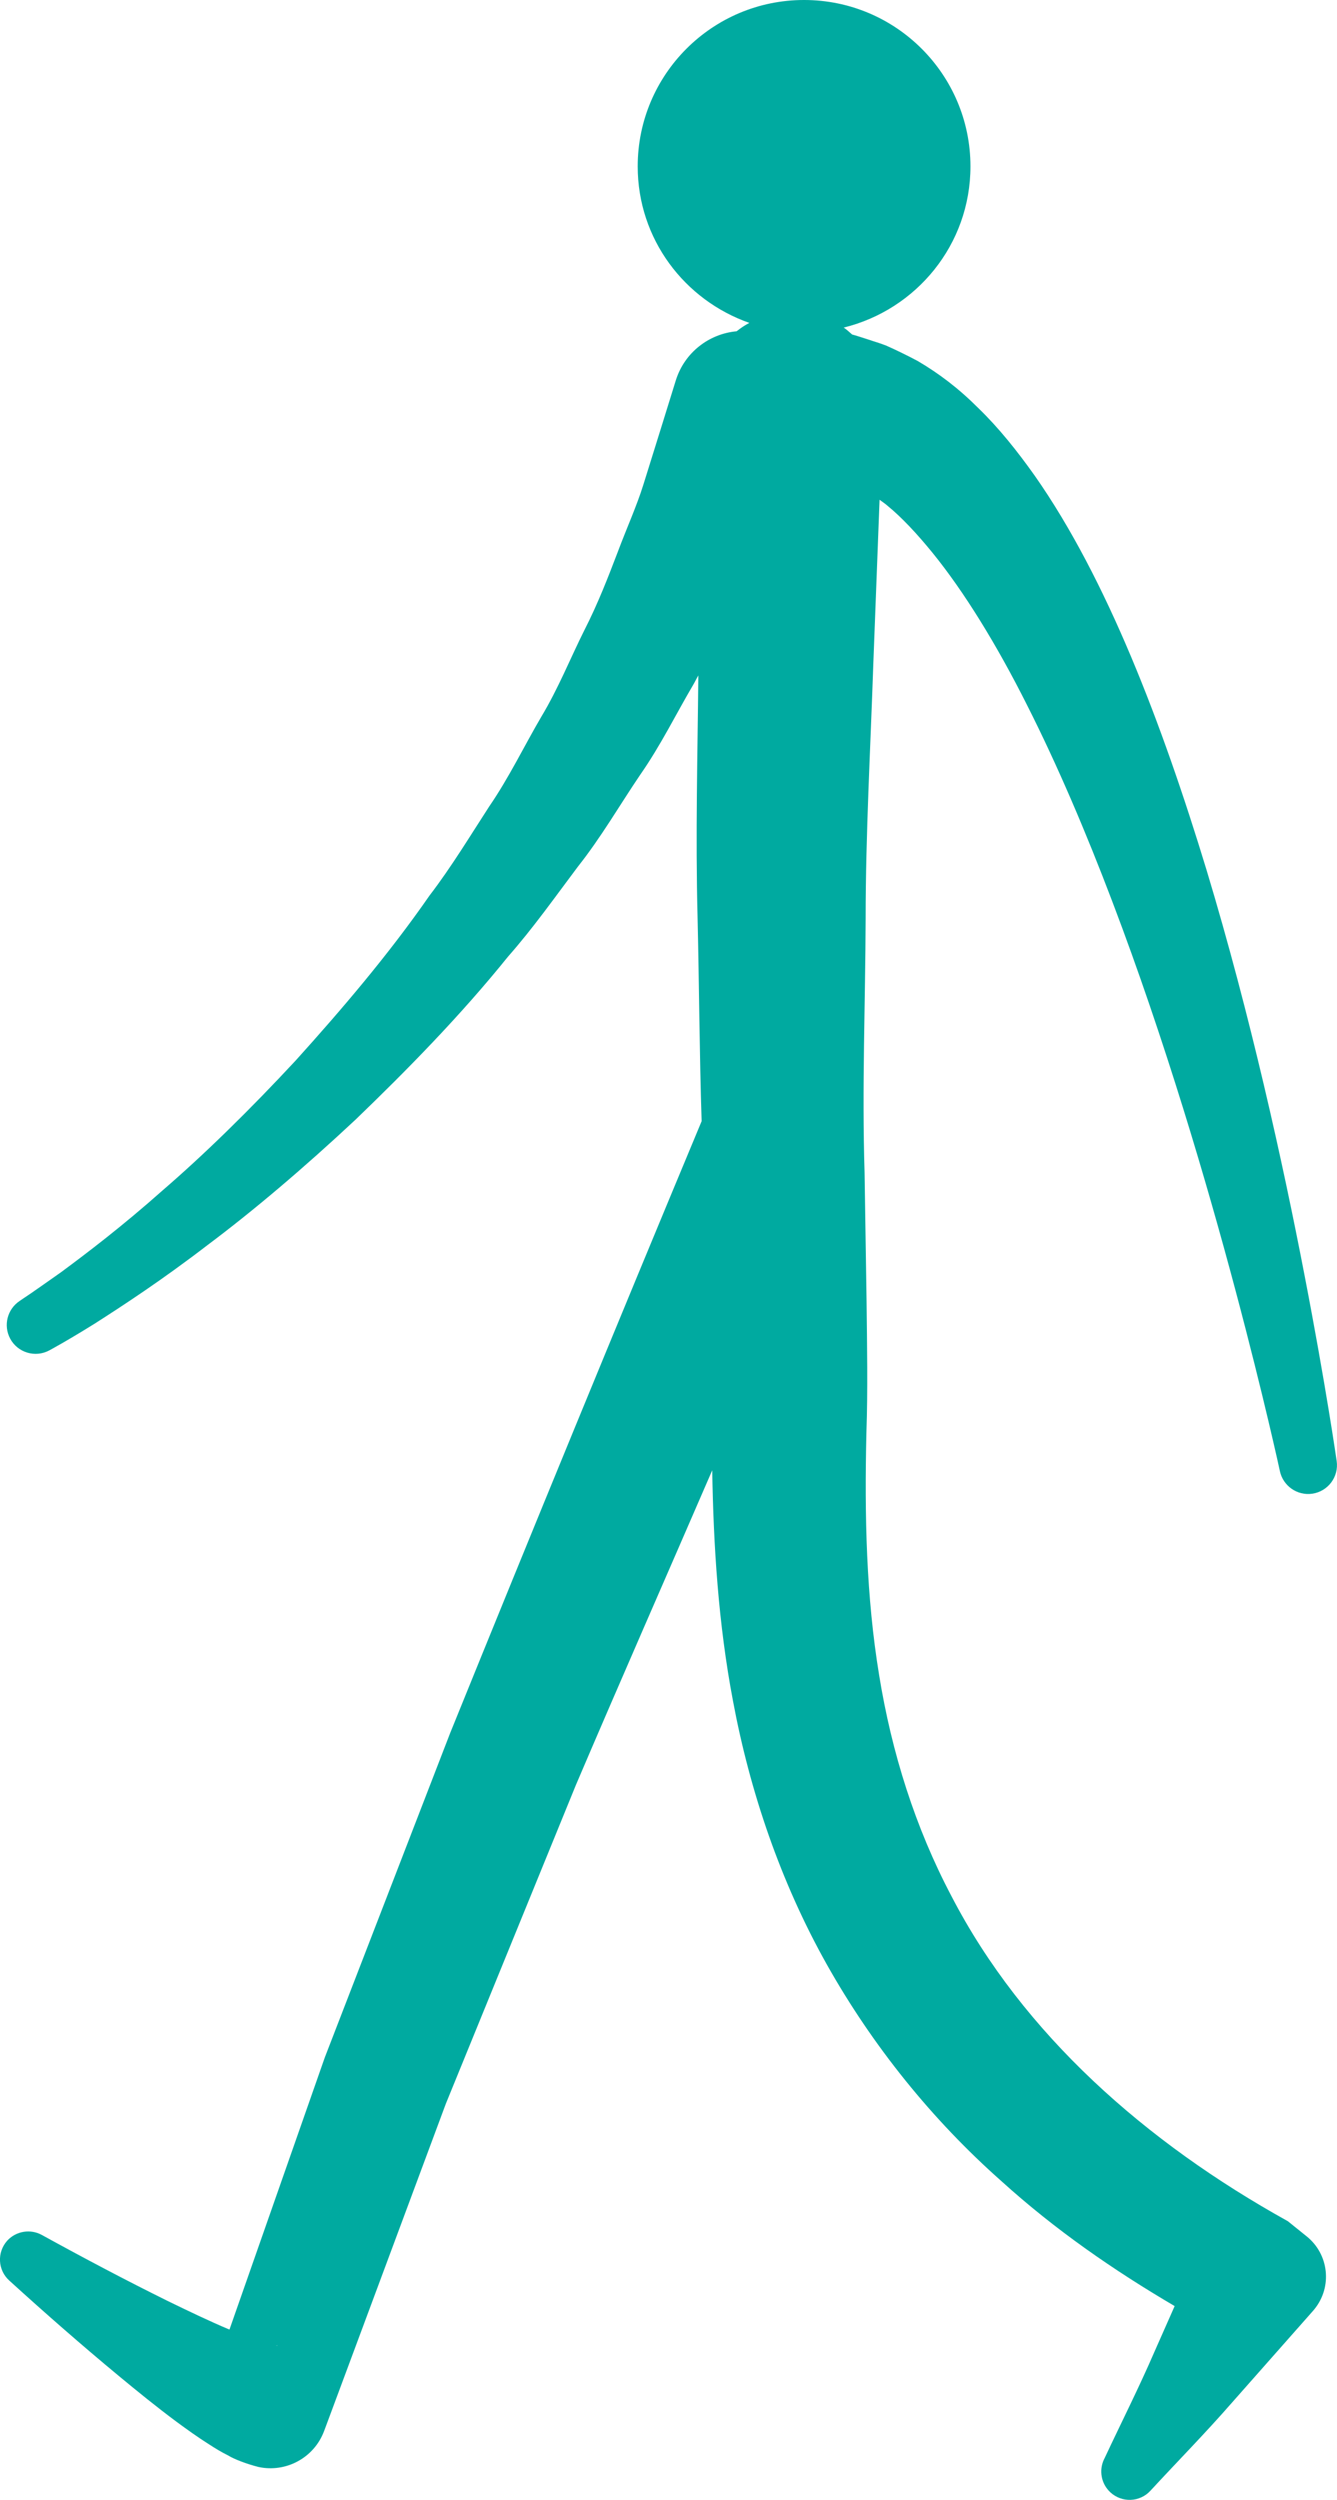 <?xml version="1.0" encoding="utf-8"?>
<!-- Generator: Adobe Illustrator 16.0.0, SVG Export Plug-In . SVG Version: 6.00 Build 0)  -->
<!DOCTYPE svg PUBLIC "-//W3C//DTD SVG 1.1//EN" "http://www.w3.org/Graphics/SVG/1.1/DTD/svg11.dtd">
<svg version="1.1" id="Layer_1" xmlns="http://www.w3.org/2000/svg" xmlns:xlink="http://www.w3.org/1999/xlink" x="0px" y="0px"
	 width="36.202px" height="67.668px" viewBox="-148.752 604.916 36.202 67.668"
	 enable-background="new -148.752 604.916 36.202 67.668" xml:space="preserve">
<g>
	<path fill="#00AAA0" d="M-141.276,668.414c0.035-0.002,0.041-0.014,0.027-0.018L-141.276,668.414z"/>
	<path fill="#00AAA0" d="M-125.104,622.857l0.168-4.414c0.075,0.057,0.147,0.102,0.224,0.17c0.374,0.307,0.785,0.744,1.21,1.266
		c0.852,1.049,1.736,2.482,2.558,4.119c0.826,1.633,1.604,3.461,2.312,5.326c1.419,3.73,2.557,7.604,3.335,10.525
		c0.778,2.924,1.201,4.889,1.201,4.889c0.085,0.396,0.467,0.668,0.874,0.609c0.429-0.061,0.725-0.457,0.663-0.885
		c0,0-0.29-2.031-0.873-5.043c-0.581-3.01-1.458-7.008-2.653-10.963c-1.202-3.949-2.693-7.869-4.641-10.652
		c-0.489-0.691-0.994-1.318-1.534-1.84c-0.537-0.537-1.062-0.934-1.637-1.273c-0.315-0.168-0.605-0.307-0.859-0.42
		c-0.21-0.082-0.316-0.105-0.439-0.15c-0.227-0.074-0.348-0.111-0.348-0.111c-0.04-0.014-0.086-0.025-0.127-0.037
		c-0.003-0.002-0.005-0.002-0.008-0.002c-0.074-0.064-0.146-0.133-0.229-0.188c1.967-0.484,3.432-2.246,3.432-4.363
		c0-2.486-2.018-4.504-4.506-4.504c-2.487,0-4.504,2.018-4.504,4.504c0,1.967,1.268,3.621,3.023,4.236
		c-0.122,0.064-0.236,0.141-0.345,0.227c-0.745,0.068-1.411,0.572-1.647,1.332c0,0-0.148,0.479-0.409,1.318
		c-0.131,0.418-0.288,0.926-0.471,1.51s-0.441,1.146-0.692,1.816c-0.252,0.658-0.526,1.377-0.906,2.121
		c-0.372,0.742-0.697,1.562-1.166,2.342c-0.458,0.781-0.867,1.635-1.408,2.424c-0.521,0.803-1.025,1.639-1.617,2.412
		c-1.113,1.605-2.388,3.094-3.617,4.457c-1.252,1.348-2.483,2.551-3.6,3.514c-1.102,0.98-2.082,1.723-2.769,2.23
		c-0.348,0.244-0.621,0.438-0.808,0.566c-0.182,0.121-0.278,0.188-0.278,0.188l-0.027,0.018c-0.33,0.221-0.446,0.658-0.255,1.018
		c0.204,0.381,0.678,0.523,1.058,0.32c0,0,0.479-0.256,1.238-0.73c0.758-0.484,1.834-1.188,3.05-2.123
		c1.232-0.922,2.602-2.082,4.008-3.396c1.385-1.334,2.833-2.805,4.128-4.412c0.683-0.775,1.279-1.621,1.892-2.436
		c0.634-0.801,1.136-1.674,1.682-2.479c0.559-0.801,0.972-1.648,1.427-2.42c0.055-0.092,0.098-0.184,0.151-0.275
		c-0.021,2.172-0.078,4.324-0.021,6.539c0.043,1.844,0.051,3.688,0.11,5.527c-2.293,5.5-4.563,11.021-6.81,16.564l-3.393,8.777
		l-2.582,7.367c-0.553-0.232-1.116-0.504-1.678-0.777c-1.137-0.562-2.276-1.164-3.396-1.781l-0.008-0.004
		c-0.303-0.166-0.691-0.109-0.934,0.154c-0.283,0.314-0.26,0.797,0.053,1.08c0.971,0.883,1.947,1.738,2.963,2.58
		c0.51,0.422,1.021,0.838,1.573,1.248c0.277,0.203,0.554,0.404,0.875,0.607c0.156,0.1,0.315,0.201,0.525,0.305
		c0.151,0.094,0.478,0.221,0.812,0.307h0.001c0.74,0.16,1.507-0.244,1.778-0.977l0.053-0.141l3.243-8.717l3.524-8.633
		c1.212-2.838,2.459-5.672,3.688-8.51c0.033,2.037,0.164,4.148,0.562,6.244c0.459,2.457,1.288,4.898,2.533,7.119
		c1.245,2.217,2.861,4.219,4.734,5.877c1.447,1.312,3.041,2.414,4.692,3.383l-0.546,1.234c-0.417,0.967-0.906,1.932-1.358,2.898
		l-0.012,0.023c-0.137,0.295-0.075,0.654,0.176,0.887c0.312,0.287,0.796,0.268,1.083-0.043c0.734-0.795,1.488-1.559,2.21-2.387
		l2.193-2.482l0.041-0.049c0.486-0.604,0.391-1.482-0.211-1.967l-0.512-0.412c-3.841-2.129-7.172-5.064-9.108-8.799
		c-0.979-1.855-1.618-3.879-1.959-5.988c-0.347-2.115-0.397-4.287-0.343-6.566c0.04-1.143,0.017-2.357,0.004-3.547l-0.054-3.482
		c-0.072-2.301,0.021-4.584,0.029-6.875C-125.313,627.507-125.182,625.169-125.104,622.857z M-141.276,668.414l0.027-0.018
		C-141.235,668.4-141.241,668.412-141.276,668.414z"/>
</g>
</svg>
